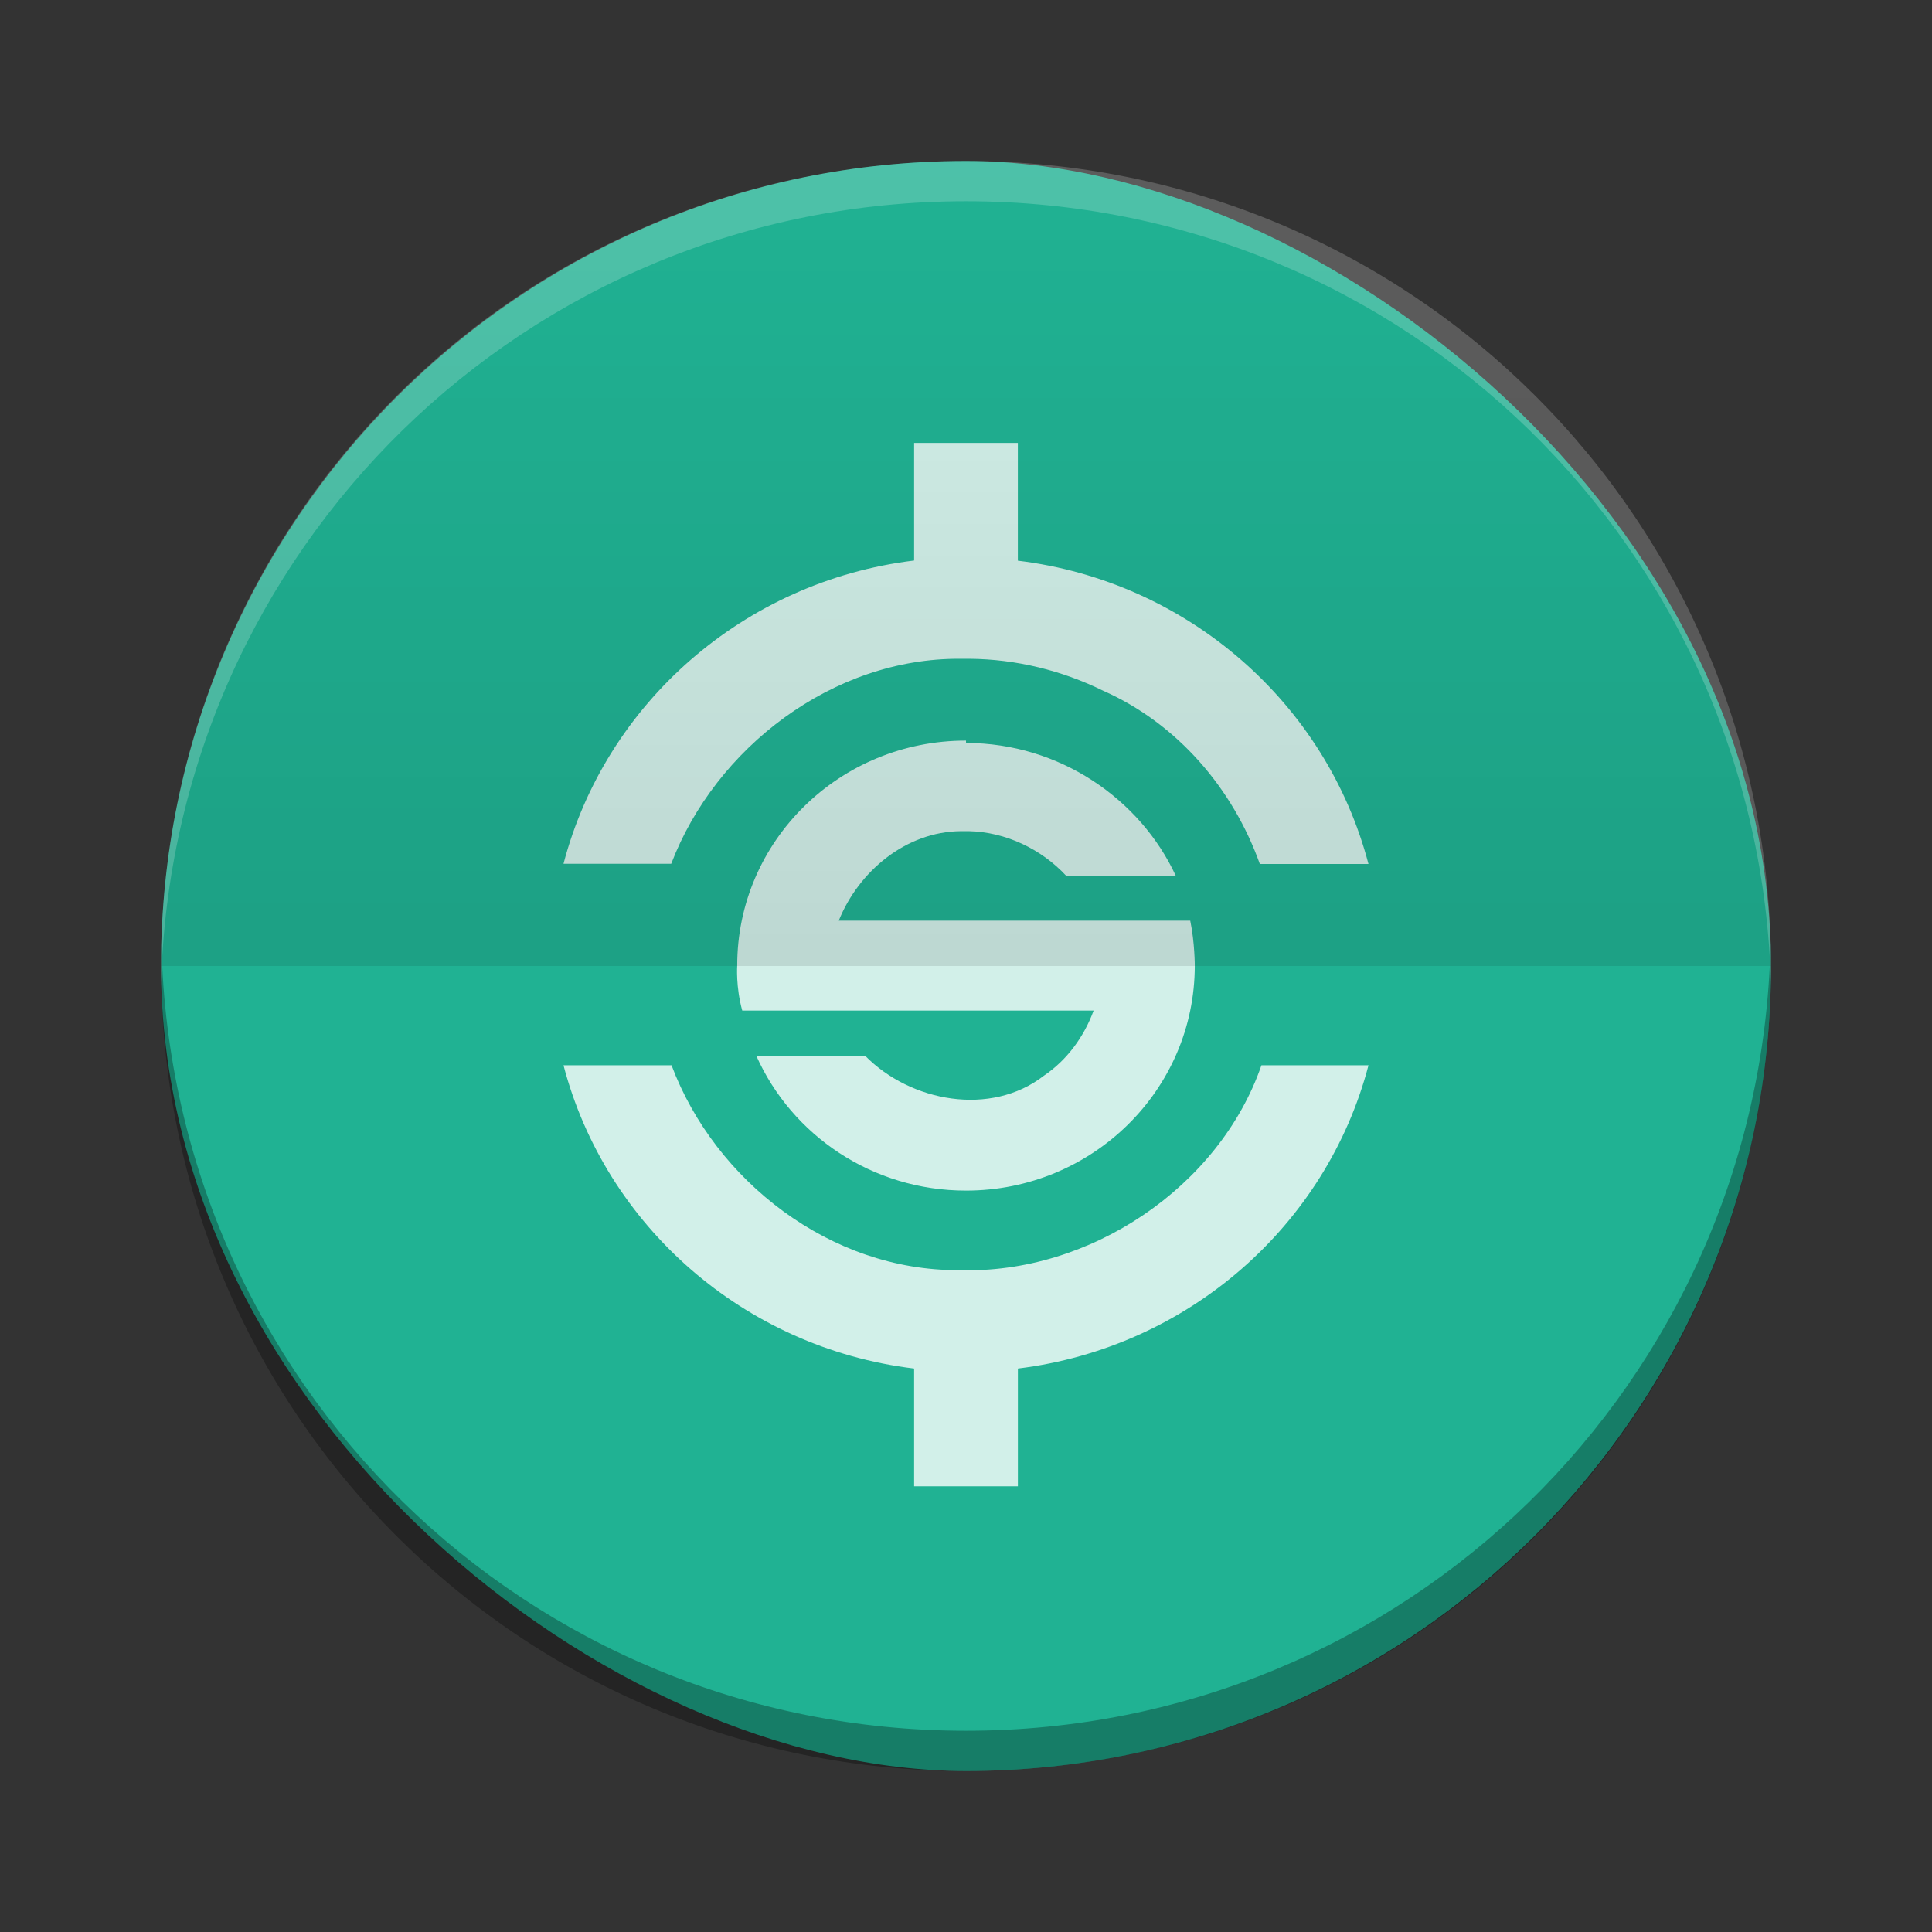 <svg height="48" viewBox="0 0 48 48" width="48" xmlns="http://www.w3.org/2000/svg" xmlns:xlink="http://www.w3.org/1999/xlink"><rect x="0" y="0" width="48" height="48" fill="#333333" stroke="none"/><linearGradient id="a" gradientTransform="matrix(0 -1 -1 0 0 0)" gradientUnits="userSpaceOnUse" x1="-1028.4" x2="-1008.4" y1="-24" y2="-24"><stop offset="0"/><stop offset="1" stop-opacity="0"/></linearGradient><g transform="translate(0 -1004.4)"><rect fill="#20b293" height="40" rx="20" transform="matrix(0 -1 -1 0 0 0)" width="40" x="-1048.4" y="-44"/><path d="m22.711 1015.4v2.926c-4.234.516-7.668 3.555-8.711 7.535h2.676c1.098-2.875 4.01-5.117 7.184-5.094h.23c1.156.01 2.289.289 3.316.793 1.852.82 3.227 2.438 3.894 4.305h2.699c-1.043-3.98-4.477-7.02-8.711-7.535v-2.926h-2.578zm1.289 7.4c-3.141 0-5.684 2.492-5.684 5.59 0 0-.039.523.125 1.117h8.73c-.238.648-.66 1.23-1.234 1.617-1.32 1.027-3.32.652-4.445-.496h-2.703c.879 1.973 2.879 3.352 5.211 3.352 3.141 0 5.684-2.5 5.684-5.59 0 0-0-.574-.113-1.117h-8.732c.492-1.223 1.667-2.211 3.029-2.223h.203c.914.02 1.801.445 2.418 1.109h2.723c-.879-1.9-2.883-3.3-5.211-3.3zm-10 8.066c1.043 3.98 4.477 7.02 8.711 7.535v2.926h2.578v-2.926c4.234-.52 7.668-3.555 8.711-7.535h-2.66c-1.043 3.02-4.27 5.203-7.527 5.09-3.176.016-6.05-2.215-7.129-5.09h-2.684z" fill="#fff" opacity=".8"/><path d="m44 1028.4c0-11.08-8.92-20-20-20s-20 8.92-20 20z" fill="url(#a)" opacity=".1"/><path d="m24 1008.4c-11.08 0-20 8.92-20 20 0 .168-.004.333 0 .5.264-10.846 9.088-19.5 20-19.5s19.736 8.654 20 19.5c.004-.167 0-.332 0-.5 0-11.08-8.92-20-20-20z" fill="#fff" opacity=".2"/><path d="m4.012 1027.9c-.004.167-.012.332-.012.5 0 11.08 8.92 20 20 20s20-8.92 20-20c0-.168-.008-.333-.012-.5-.264 10.846-9.076 19.5-19.988 19.5s-19.724-8.654-19.988-19.5z" opacity=".3"/></g></svg>